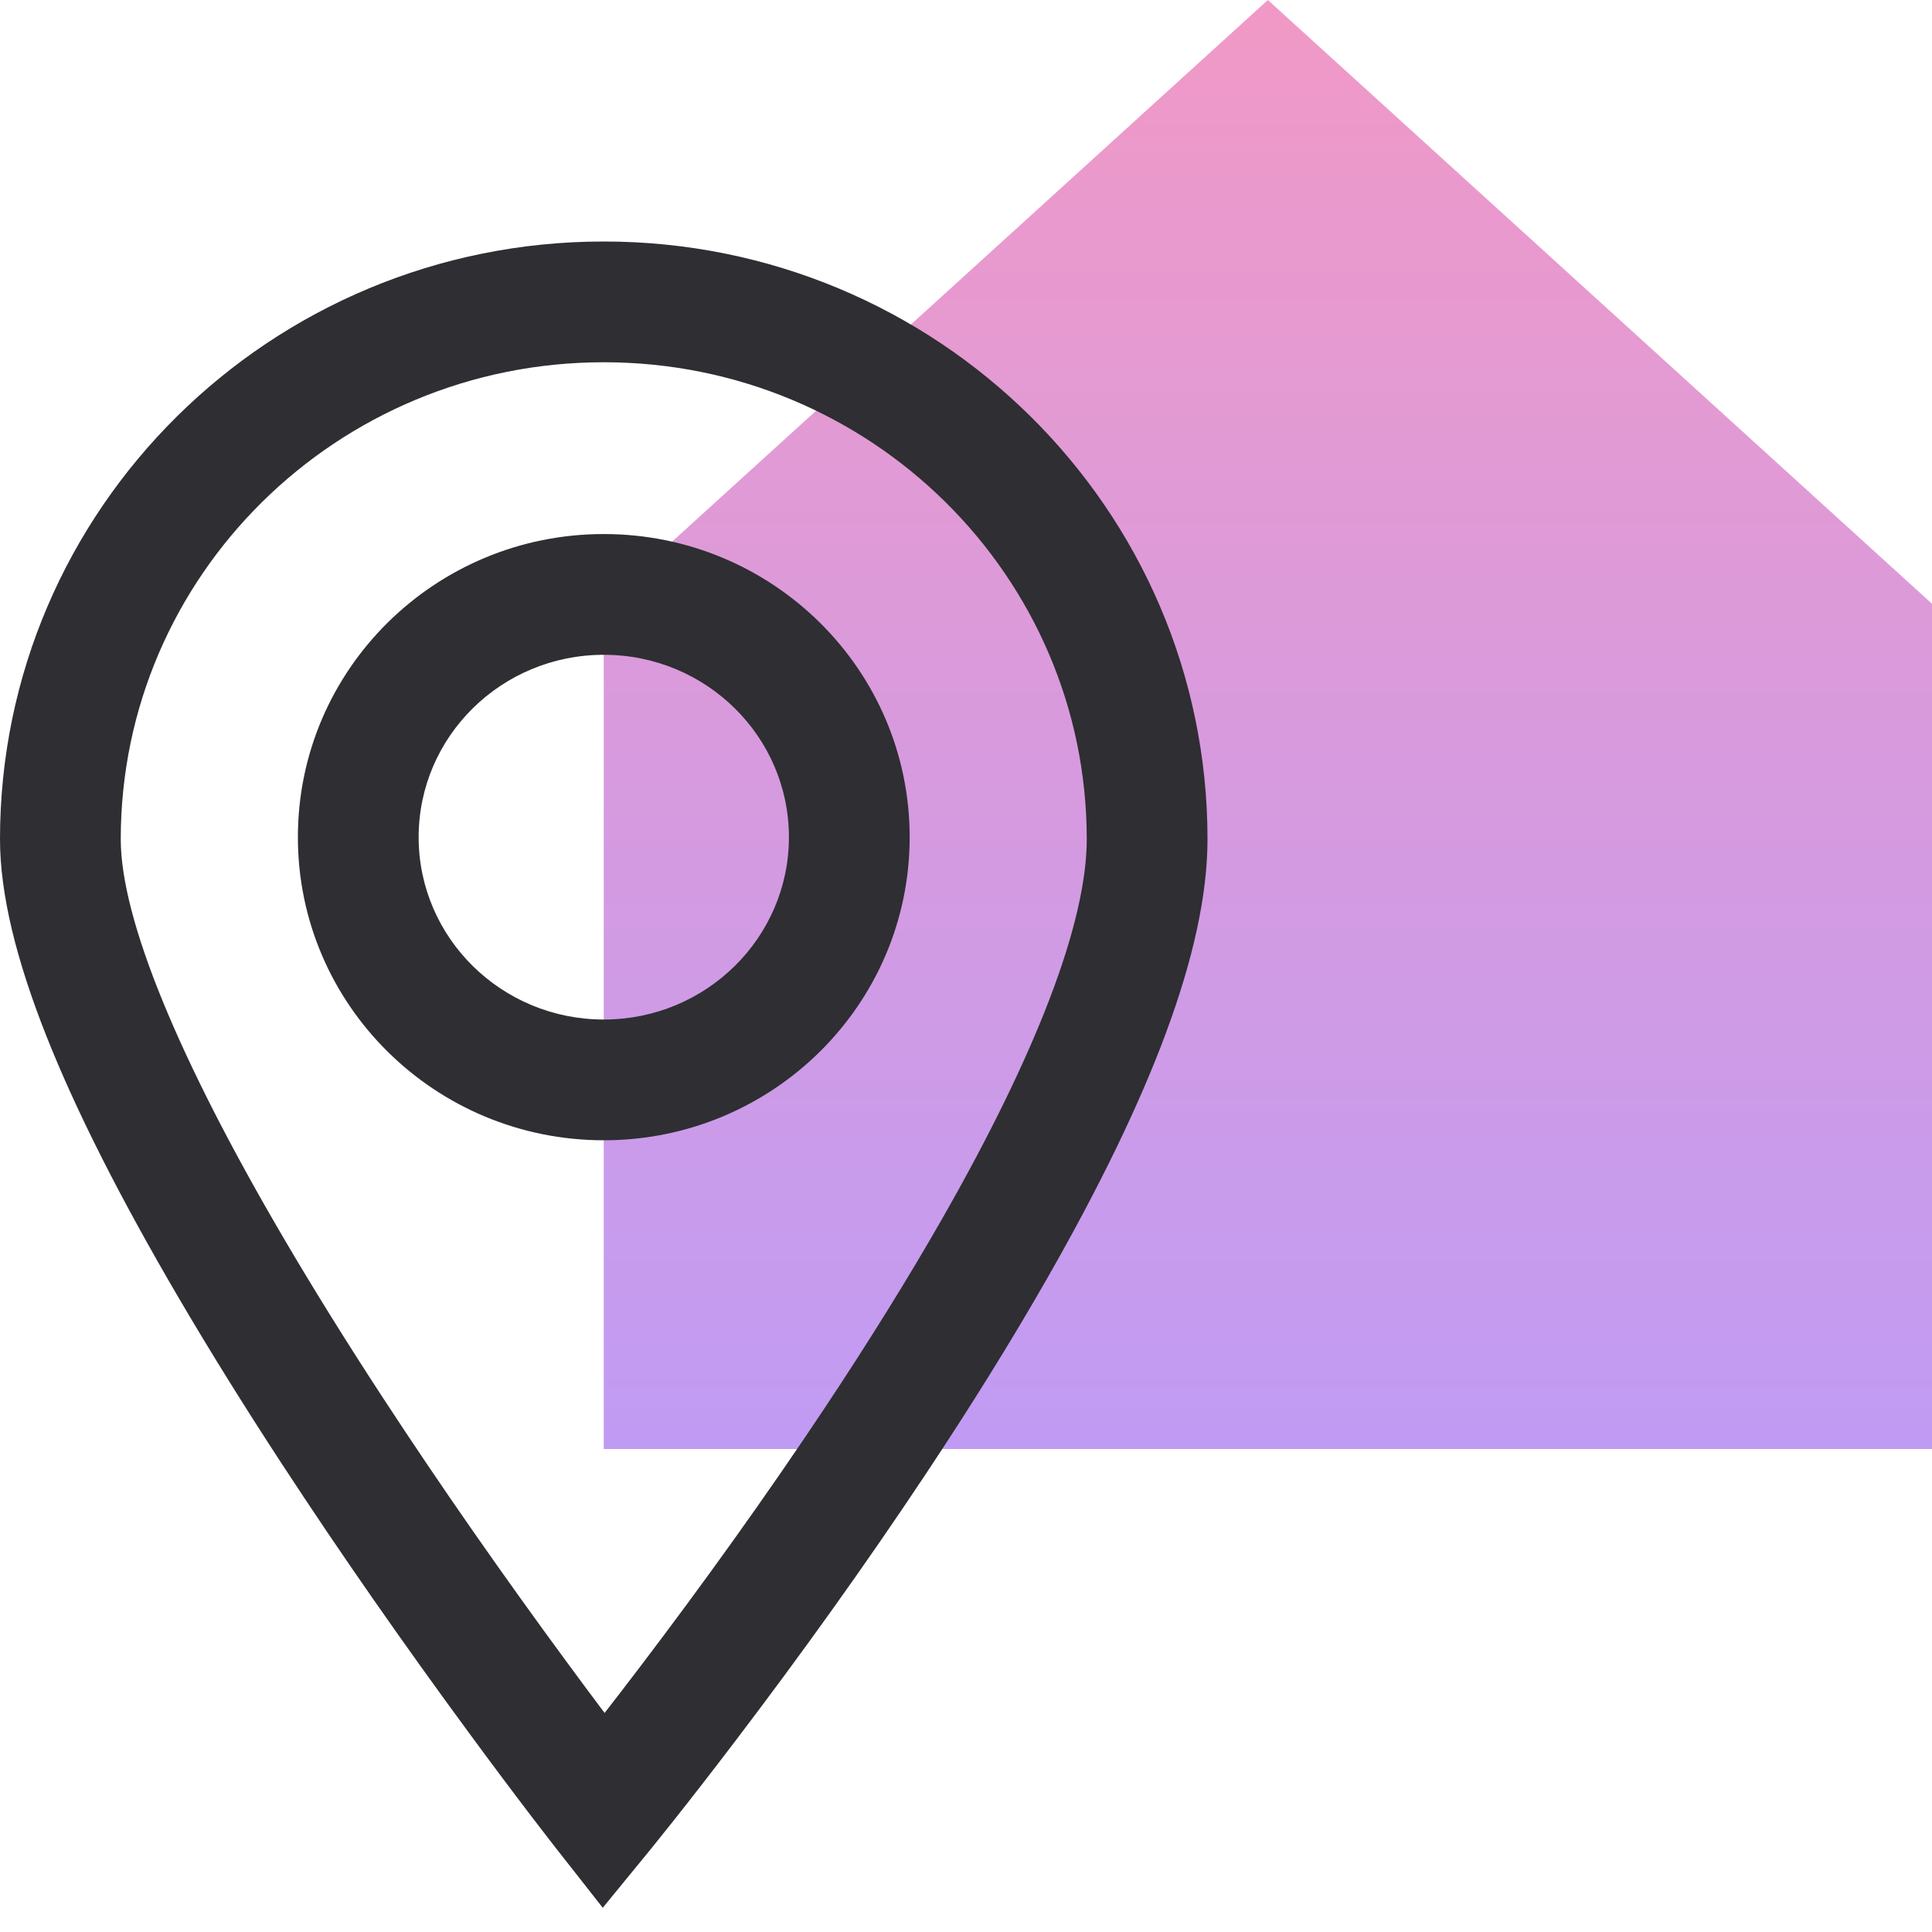<?xml version="1.0" encoding="UTF-8"?>
<svg width="64px" height="64px" viewBox="0 0 64 64" version="1.1" xmlns="http://www.w3.org/2000/svg" xmlns:xlink="http://www.w3.org/1999/xlink">
    <!-- Generator: sketchtool 60.1 (101010) - https://sketch.com -->
    <title>683F8AF0-A229-4429-93B8-28ACB0F07CB8@2.00x</title>
    <desc>Created with sketchtool.</desc>
    <defs>
        <linearGradient x1="50%" y1="-2.48949813e-15%" x2="50%" y2="100%" id="linearGradient-1">
            <stop stop-color="#DB0071" offset="0%"></stop>
            <stop stop-color="#6206E2" offset="100%"></stop>
        </linearGradient>
    </defs>
    <g id="Page-1" stroke="none" stroke-width="1" fill="none" fill-rule="evenodd">
        <g id="1440-Couriers" transform="translate(-160, -1250)">
            <g id="USP" transform="translate(160, 990)">
                <g id="Place" transform="translate(0, 260)">
                    <g>
                        <polygon id="Rectangle" fill="url(#linearGradient-1)" opacity="0.4" points="20 20 42 9.23705556e-14 64 20 64 48 20 48"></polygon>
                        <path d="M13.868,27.733 C13.868,31.063 16.61,33.773 20.001,33.773 C23.391,33.773 26.134,31.062 26.134,27.733 C26.134,24.401 23.392,21.691 20.001,21.691 C16.609,21.691 13.868,24.4 13.868,27.733 Z M9.868,27.733 C9.868,22.18 14.41,17.691 20.001,17.691 C25.591,17.691 30.134,22.182 30.134,27.733 C30.134,33.281 25.59,37.773 20.001,37.773 C14.411,37.773 9.868,33.283 9.868,27.733 Z M0,27.798 C0,16.858 8.959,8 20.001,8 C31.041,8 40,16.858 40,27.798 C40,31.498 38.089,36.395 34.69,42.346 C33.502,44.425 32.151,46.596 30.665,48.833 C28.671,51.835 26.538,54.805 24.404,57.613 C23.657,58.596 22.964,59.49 22.34,60.277 C22.121,60.553 21.927,60.797 21.758,61.005 C21.656,61.132 21.585,61.22 21.547,61.267 L19.967,63.197 L18.426,61.235 C18.388,61.187 18.317,61.097 18.216,60.965 C18.048,60.749 17.854,60.497 17.636,60.211 C17.014,59.396 16.321,58.473 15.576,57.459 C13.446,54.564 11.316,51.523 9.325,48.474 C8.092,46.587 6.951,44.753 5.918,42.991 C2.135,36.534 0,31.413 0,27.798 Z M21.219,55.194 C23.305,52.448 25.39,49.545 27.334,46.619 C28.772,44.454 30.077,42.358 31.216,40.362 C34.291,34.979 36,30.6 36,27.798 C36,19.077 28.842,12 20.001,12 C11.158,12 4,19.077 4,27.798 C4,30.463 5.939,35.113 9.37,40.969 C10.367,42.672 11.475,44.452 12.674,46.287 C14.62,49.268 16.709,52.25 18.798,55.089 C19.227,55.673 19.638,56.225 20.028,56.744 C20.406,56.258 20.804,55.74 21.219,55.194 Z" id="Shape" fill="#2E2E33" fill-rule="nonzero"></path>
                    </g>
                </g>
            </g>
        </g>
    </g>
</svg>